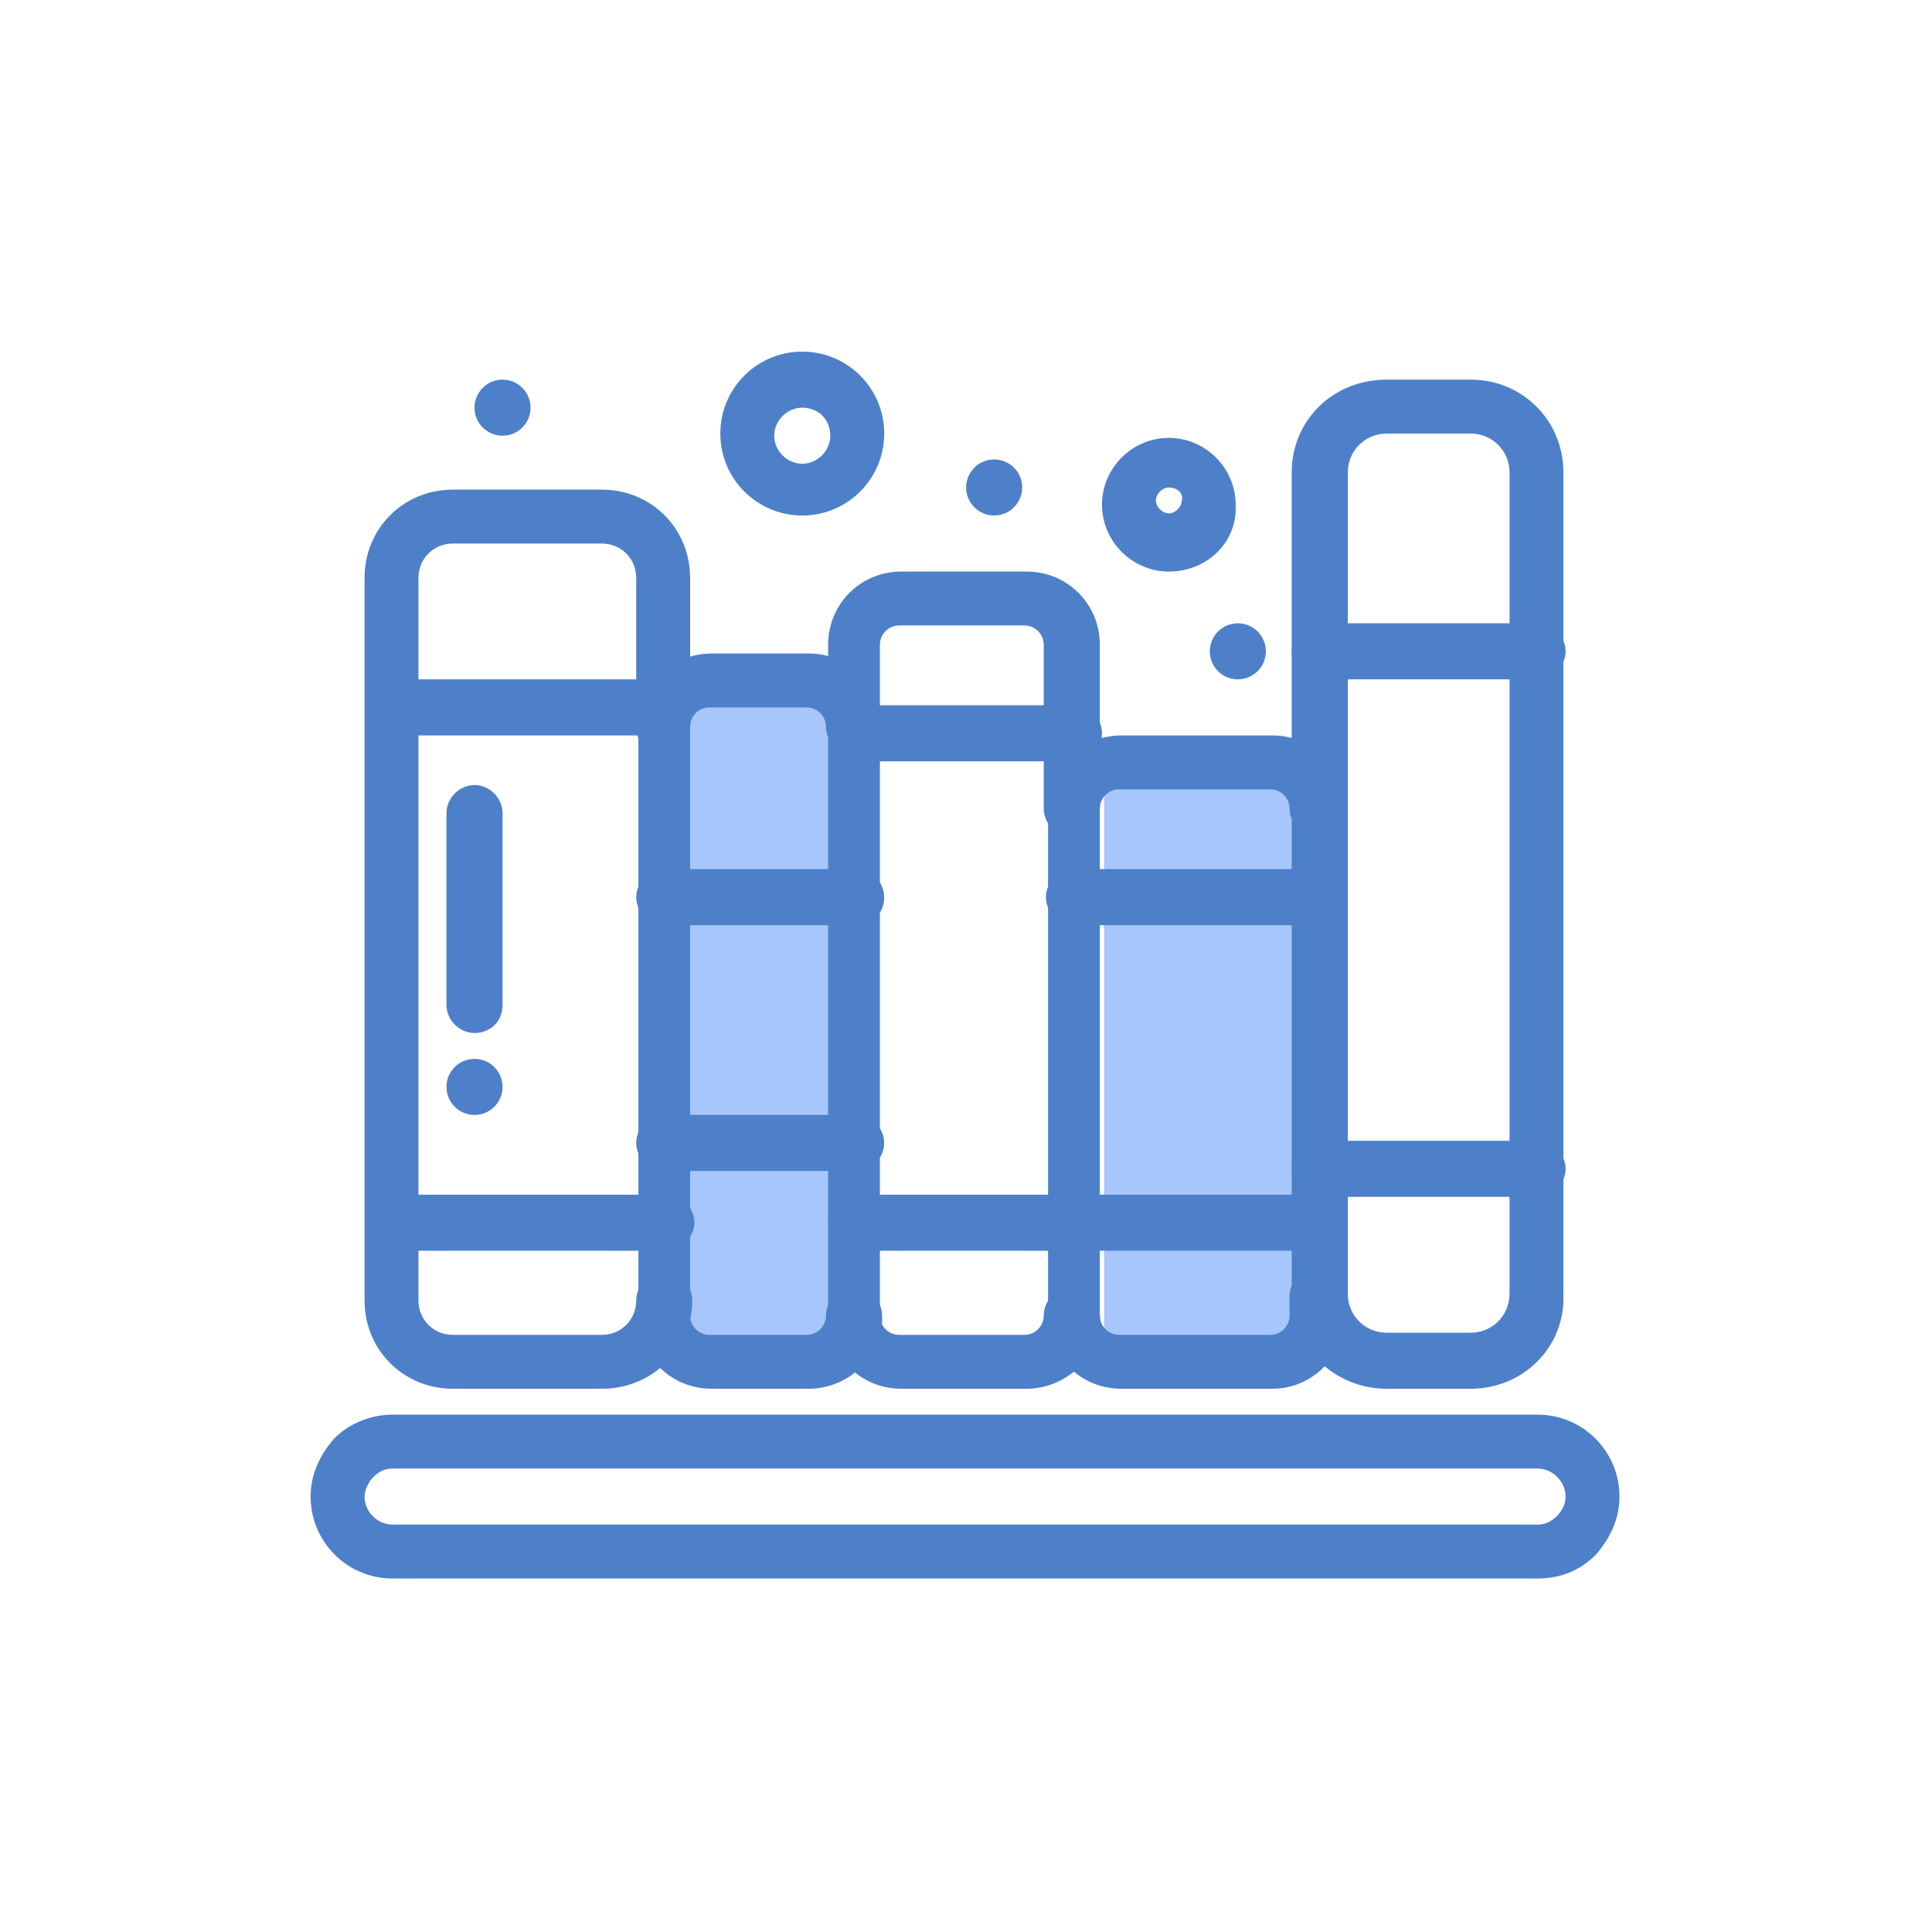 <svg width="68" height="68" viewBox="0 0 68 68" fill="none" xmlns="http://www.w3.org/2000/svg">
<rect x="38.861" y="26.718" width="6.83" height="20.491" fill="#A7C7FC"/>
<rect x="23.683" y="23.682" width="6.071" height="23.527" fill="#A7C7FC"/>
<path d="M43.567 23.911C44.112 23.911 44.554 23.47 44.554 22.925C44.554 22.38 44.112 21.938 43.567 21.938C43.022 21.938 42.581 22.38 42.581 22.925C42.581 23.47 43.022 23.911 43.567 23.911Z" fill="#4D80C9"/>
<path d="M34.991 18.144C35.536 18.144 35.978 17.702 35.978 17.157C35.978 16.612 35.536 16.171 34.991 16.171C34.446 16.171 34.005 16.612 34.005 17.157C34.005 17.702 34.446 18.144 34.991 18.144Z" fill="#4D80C9"/>
<path d="M17.688 15.335C18.232 15.335 18.674 14.894 18.674 14.349C18.674 13.804 18.232 13.362 17.688 13.362C17.143 13.362 16.701 13.804 16.701 14.349C16.701 14.894 17.143 15.335 17.688 15.335Z" fill="#4D80C9"/>
<path d="M16.701 39.242C17.246 39.242 17.688 38.8 17.688 38.255C17.688 37.71 17.246 37.269 16.701 37.269C16.156 37.269 15.714 37.71 15.714 38.255C15.714 38.8 16.156 39.242 16.701 39.242Z" fill="#4D80C9"/>
<path d="M21.179 48.88H15.942C14.197 48.88 12.831 47.514 12.831 45.768V20.344C12.831 18.599 14.197 17.233 15.942 17.233H21.179C22.924 17.233 24.29 18.599 24.29 20.344V25.581C24.29 26.112 23.835 26.567 23.304 26.567C22.772 26.567 22.393 26.112 22.393 25.581V20.344C22.393 19.661 21.862 19.13 21.179 19.13H15.942C15.259 19.13 14.728 19.661 14.728 20.344V45.768C14.728 46.451 15.259 46.983 15.942 46.983H21.179C21.862 46.983 22.393 46.451 22.393 45.768C22.393 45.237 22.848 44.782 23.38 44.782C23.911 44.782 24.366 45.237 24.366 45.768C24.366 47.438 23 48.88 21.179 48.88Z" fill="#4D80C9"/>
<path d="M28.465 48.88H25.049C23.607 48.88 22.469 47.742 22.469 46.3V25.581C22.469 24.139 23.607 23.001 25.049 23.001H28.465C29.907 23.001 31.045 24.139 31.045 25.581C31.045 26.113 30.59 26.568 30.058 26.568C29.527 26.568 29.072 26.113 29.072 25.581C29.072 25.202 28.768 24.898 28.389 24.898H24.973C24.594 24.898 24.29 25.202 24.29 25.581V46.3C24.29 46.679 24.594 46.983 24.973 46.983H28.389C28.768 46.983 29.072 46.679 29.072 46.3C29.072 45.769 29.527 45.313 30.058 45.313C30.59 45.313 31.045 45.769 31.045 46.3C31.121 47.666 29.907 48.88 28.465 48.88Z" fill="#4D80C9"/>
<path d="M36.129 48.88H31.728C30.286 48.88 29.147 47.742 29.147 46.3V22.697C29.147 21.256 30.286 20.117 31.728 20.117H36.129C37.571 20.117 38.71 21.256 38.71 22.697V28.465C38.71 28.997 38.255 29.452 37.723 29.452C37.192 29.452 36.737 28.997 36.737 28.465V22.697C36.737 22.318 36.433 22.014 36.054 22.014H31.652C31.272 22.014 30.969 22.318 30.969 22.697V46.3C30.969 46.68 31.272 46.983 31.652 46.983H36.054C36.433 46.983 36.737 46.68 36.737 46.3C36.737 45.769 37.192 45.313 37.723 45.313C38.255 45.313 38.71 45.769 38.71 46.3C38.786 47.666 37.571 48.88 36.129 48.88Z" fill="#4D80C9"/>
<path d="M44.781 48.88H39.469C38.027 48.88 36.888 47.742 36.888 46.3V28.465C36.888 27.023 38.027 25.885 39.469 25.885H44.781C46.223 25.885 47.362 27.023 47.362 28.465C47.362 28.996 46.906 29.452 46.375 29.452C45.844 29.452 45.388 28.996 45.388 28.465C45.388 28.085 45.085 27.782 44.705 27.782H39.393C39.013 27.782 38.71 28.085 38.71 28.465V46.3C38.71 46.679 39.013 46.983 39.393 46.983H44.705C45.085 46.983 45.388 46.679 45.388 46.3V45.617C45.388 45.086 45.844 44.63 46.375 44.63C46.906 44.63 47.362 45.086 47.362 45.617V46.3C47.362 47.666 46.223 48.88 44.781 48.88Z" fill="#4D80C9"/>
<path d="M51.764 48.88H48.804C46.982 48.88 45.464 47.438 45.464 45.617V16.626C45.464 14.804 46.906 13.362 48.804 13.362H51.764C53.585 13.362 55.027 14.804 55.027 16.626V45.541C55.103 47.438 53.585 48.88 51.764 48.88ZM48.804 15.26C48.045 15.26 47.438 15.867 47.438 16.626V45.541C47.438 46.3 48.045 46.907 48.804 46.907H51.764C52.523 46.907 53.13 46.3 53.13 45.541V16.626C53.13 15.867 52.523 15.26 51.764 15.26H48.804Z" fill="#4D80C9"/>
<path d="M23.455 25.885H13.893C13.362 25.885 12.906 25.429 12.906 24.898C12.906 24.367 13.362 23.911 13.893 23.911H23.455C23.987 23.911 24.442 24.367 24.442 24.898C24.366 25.353 23.911 25.885 23.455 25.885Z" fill="#4D80C9"/>
<path d="M23.455 44.023H13.893C13.362 44.023 12.906 43.568 12.906 43.037C12.906 42.505 13.362 42.05 13.893 42.05H23.455C23.987 42.05 24.442 42.505 24.442 43.037C24.442 43.568 23.911 44.023 23.455 44.023Z" fill="#4D80C9"/>
<path d="M30.134 32.563H23.38C22.848 32.563 22.393 32.108 22.393 31.577C22.393 31.045 22.848 30.59 23.38 30.59H30.134C30.665 30.59 31.12 31.045 31.12 31.577C31.12 32.184 30.665 32.563 30.134 32.563Z" fill="#4D80C9"/>
<path d="M37.799 26.795H30.134C29.603 26.795 29.147 26.34 29.147 25.808C29.147 25.277 29.603 24.822 30.134 24.822H37.799C38.33 24.822 38.786 25.277 38.786 25.808C38.786 26.416 38.33 26.795 37.799 26.795Z" fill="#4D80C9"/>
<path d="M37.799 44.023H30.134C29.603 44.023 29.147 43.568 29.147 43.037C29.147 42.505 29.603 42.05 30.134 42.05H37.799C38.33 42.05 38.786 42.505 38.786 43.037C38.786 43.568 38.33 44.023 37.799 44.023Z" fill="#4D80C9"/>
<path d="M30.134 41.215H23.38C22.848 41.215 22.393 40.759 22.393 40.228C22.393 39.697 22.848 39.241 23.38 39.241H30.134C30.665 39.241 31.12 39.697 31.12 40.228C31.12 40.759 30.665 41.215 30.134 41.215Z" fill="#4D80C9"/>
<path d="M46.451 32.563H37.799C37.268 32.563 36.813 32.108 36.813 31.577C36.813 31.045 37.268 30.59 37.799 30.59H46.451C46.983 30.59 47.438 31.045 47.438 31.577C47.362 32.184 46.907 32.563 46.451 32.563Z" fill="#4D80C9"/>
<path d="M54.116 42.125H46.451C45.92 42.125 45.464 41.67 45.464 41.139C45.464 40.607 45.92 40.152 46.451 40.152H54.116C54.648 40.152 55.103 40.607 55.103 41.139C55.103 41.67 54.648 42.125 54.116 42.125Z" fill="#4D80C9"/>
<path d="M54.116 23.911H46.451C45.92 23.911 45.464 23.456 45.464 22.925C45.464 22.393 45.92 21.938 46.451 21.938H54.116C54.648 21.938 55.103 22.393 55.103 22.925C55.103 23.456 54.648 23.911 54.116 23.911Z" fill="#4D80C9"/>
<path d="M46.451 44.023H37.799C37.268 44.023 36.813 43.568 36.813 43.037C36.813 42.505 37.268 42.05 37.799 42.05H46.451C46.983 42.05 47.438 42.505 47.438 43.037C47.438 43.568 46.907 44.023 46.451 44.023Z" fill="#4D80C9"/>
<path d="M54.116 55.559H13.817C12.223 55.559 10.933 54.269 10.933 52.675C10.933 51.916 11.237 51.233 11.768 50.626C12.299 50.094 13.058 49.791 13.817 49.791H54.116C55.71 49.791 57 51.081 57 52.675C57 53.434 56.696 54.117 56.165 54.724C55.634 55.255 54.951 55.559 54.116 55.559ZM13.817 51.688C13.589 51.688 13.362 51.764 13.134 51.992C12.982 52.144 12.83 52.447 12.83 52.675C12.83 53.206 13.286 53.661 13.817 53.661H54.116C54.344 53.661 54.571 53.586 54.799 53.358C54.951 53.206 55.103 52.978 55.103 52.675C55.103 52.144 54.647 51.688 54.116 51.688H13.817Z" fill="#4D80C9"/>
<path d="M41.139 20.117C39.849 20.117 38.786 19.055 38.786 17.764C38.786 16.474 39.849 15.412 41.139 15.412C42.429 15.412 43.491 16.474 43.491 17.764C43.567 19.055 42.505 20.117 41.139 20.117ZM41.139 17.157C40.911 17.157 40.683 17.385 40.683 17.613C40.683 17.84 40.911 18.068 41.139 18.068C41.366 18.068 41.594 17.84 41.594 17.613C41.67 17.385 41.442 17.157 41.139 17.157Z" fill="#4D80C9"/>
<path d="M28.237 18.144C26.643 18.144 25.353 16.853 25.353 15.26C25.353 13.666 26.643 12.376 28.237 12.376C29.83 12.376 31.121 13.666 31.121 15.26C31.121 16.853 29.83 18.144 28.237 18.144ZM28.237 14.349C27.705 14.349 27.25 14.804 27.25 15.336C27.25 15.867 27.705 16.322 28.237 16.322C28.768 16.322 29.223 15.867 29.223 15.336C29.223 14.728 28.768 14.349 28.237 14.349Z" fill="#4D80C9"/>
<path d="M16.701 36.358C16.17 36.358 15.714 35.903 15.714 35.372V28.617C15.714 28.086 16.17 27.631 16.701 27.631C17.232 27.631 17.688 28.086 17.688 28.617V35.372C17.688 35.979 17.232 36.358 16.701 36.358Z" fill="#4D80C9"/>
</svg>

